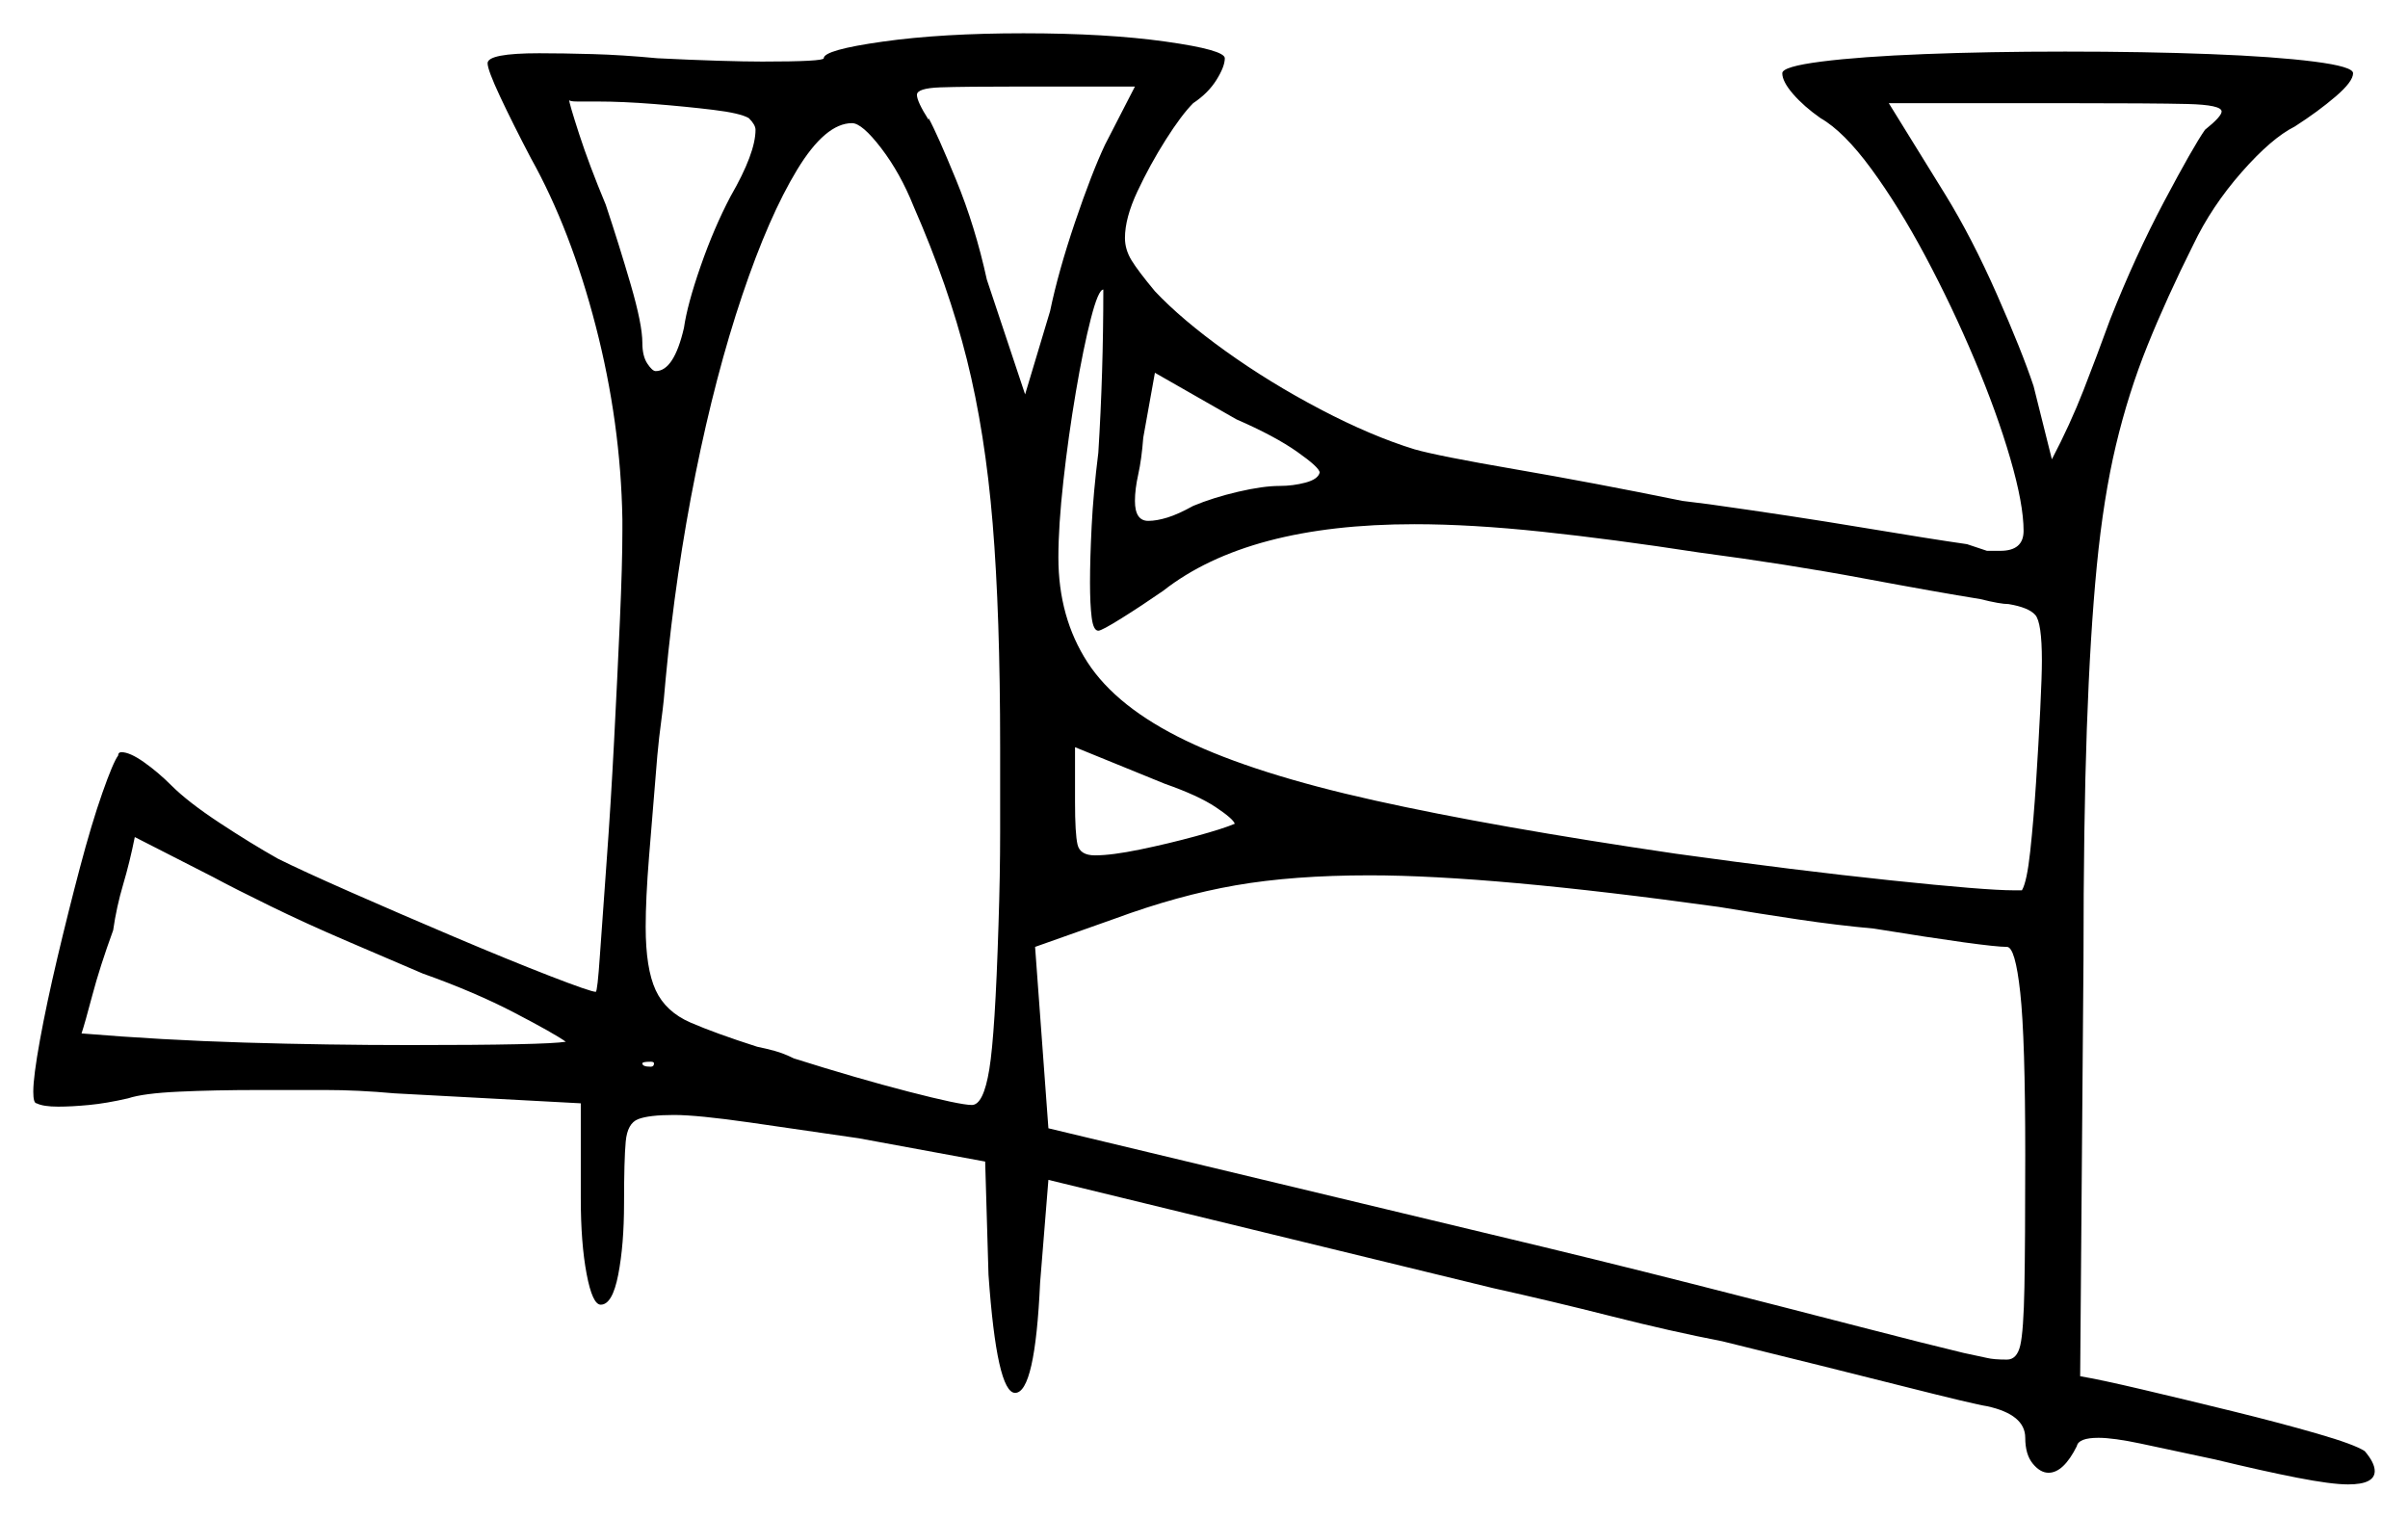 <svg xmlns="http://www.w3.org/2000/svg" width="723.5" height="456.0" viewBox="0 0 723.5 456.0"><path d="M127.0 292.5Q116.5 288.0 104.25 282.75Q92.0 277.5 81.25 272.25Q70.5 267.0 64.0 263.5L40.5 251.5Q39.0 259.0 37.0 265.75Q35.0 272.5 34.0 279.5Q30.0 290.5 27.75 299.0Q25.5 307.5 24.5 310.5Q48.5 312.5 73.5 313.25Q98.5 314.0 123.0 314.0Q164.0 314.0 170.0 313.0Q166.5 310.5 154.5 304.25Q142.5 298.0 127.0 292.5ZM196.5 319.5Q196.5 319.0 195.5 319.0Q193.0 319.0 193.0 319.5Q193.0 320.5 195.5 320.5Q196.5 320.5 196.5 319.5ZM274.5 62.0Q270.5 52.0 264.75 44.5Q259.0 37.0 256.0 37.0Q248.0 37.0 239.5 51.0Q231.0 65.0 223.0 88.75Q215.0 112.5 209.0 142.25Q203.0 172.0 200.0 204.0Q199.5 210.5 198.75 216.0Q198.0 221.5 197.5 227.0Q196.0 245.0 195.0 257.5Q194.0 270.0 194.0 278.5Q194.0 291.0 197.0 297.5Q200.0 304.0 207.5 307.25Q215.0 310.5 227.5 314.5Q230.0 315.0 232.75 315.75Q235.5 316.5 238.5 318.0Q257.5 324.0 273.0 328.0Q288.5 332.0 292.0 332.0Q295.5 332.0 297.25 321.25Q299.0 310.5 300.0 278.0Q300.5 263.0 300.5 250.0Q300.5 237.0 300.5 224.5Q300.5 184.5 298.25 157.25Q296.0 130.0 290.5 108.0Q285.0 86.0 274.5 62.0ZM371.0 247.5Q370.5 246.0 365.25 242.5Q360.0 239.0 350.0 235.5L323.0 224.5V241.0Q323.0 250.5 323.75 253.75Q324.5 257.0 329.0 257.0Q334.0 257.0 342.5 255.25Q351.0 253.5 359.25 251.25Q367.5 249.0 371.0 247.5ZM516.5 272.5Q448.0 263.0 411.5 263.0Q388.5 263.0 371.25 266.0Q354.0 269.0 335.0 276.0L311.0 284.5L315.0 339.0L448.5 371.0Q480.0 378.5 508.5 385.75Q537.0 393.0 558.25 398.5Q579.5 404.0 590.0 406.5L597.0 408.0Q599.0 408.5 603.0 408.5Q606.0 408.5 607.0 404.25Q608.0 400.0 608.25 386.75Q608.5 373.5 608.5 347.0Q608.5 312.0 607.0 298.25Q605.5 284.5 603.0 284.5Q597.0 284.5 563.0 279.0Q552.0 278.0 540.25 276.25Q528.5 274.5 516.5 272.5ZM225.0 35.5Q222.5 34.0 214.25 33.0Q206.0 32.0 196.5 31.25Q187.0 30.5 179.5 30.5Q176.0 30.5 173.5 30.5Q171.0 30.5 171.0 30.0Q171.0 31.0 174.0 40.25Q177.0 49.5 182.0 61.5Q186.0 73.5 189.5 85.5Q193.0 97.5 193.0 103.0Q193.0 107.0 194.5 109.25Q196.0 111.5 197.0 111.5Q202.5 111.5 205.5 98.5Q206.5 91.5 210.5 80.0Q214.5 68.5 219.5 59.0Q227.0 46.0 227.0 39.0Q227.0 37.5 225.0 35.5ZM332.0 43.5 341.0 26.0H307.5Q289.5 26.0 282.5 26.25Q275.5 26.5 275.5 28.5Q275.5 30.5 279.0 36.0V35.5Q281.5 40.0 287.25 54.0Q293.0 68.0 296.5 84.0L308.0 118.5L315.5 93.5Q318.0 81.5 323.0 66.75Q328.0 52.0 332.0 43.5ZM396.5 142.0Q396.5 140.5 389.75 135.75Q383.0 131.0 371.5 126.0L347.0 112.0L343.5 131.5Q343.0 138.0 342.0 142.5Q341.0 147.0 341.0 150.5Q341.0 156.5 345.0 156.5Q347.5 156.5 350.75 155.5Q354.0 154.5 358.5 152.0Q364.5 149.5 372.0 147.75Q379.5 146.0 384.5 146.0Q388.5 146.0 392.25 145.0Q396.0 144.0 396.5 142.0ZM330.0 136.0Q331.5 112.0 331.5 87.0Q330.0 87.0 327.75 95.75Q325.5 104.5 323.25 117.75Q321.0 131.0 319.5 144.5Q318.0 158.0 318.0 167.5Q318.0 185.5 326.75 199.0Q335.5 212.5 356.25 222.5Q377.0 232.5 413.0 240.5Q449.0 248.5 503.5 256.5Q539.5 261.5 568.0 264.5Q596.5 267.5 605.0 267.5H607.5Q609.0 265.0 610.0 255.75Q611.0 246.5 611.75 235.0Q612.5 223.5 613.0 213.25Q613.5 203.0 613.5 198.5Q613.5 187.0 611.5 184.75Q609.5 182.5 603.5 181.5Q601.0 181.5 595.0 180.0Q582.5 178.0 559.75 173.75Q537.0 169.5 510.5 166.0Q484.5 162.0 463.25 159.75Q442.0 157.5 425.0 157.5Q375.0 157.5 349.5 177.5Q343.0 182.0 337.0 185.75Q331.0 189.5 330.0 189.5Q328.5 189.5 328.0 185.5Q327.5 181.5 327.5 175.0Q327.5 168.0 328.0 158.0Q328.5 148.0 330.0 136.0ZM662.5 39.0Q667.5 35.0 667.5 33.5Q667.5 31.5 657.25 31.25Q647.0 31.0 619.5 31.0H567.5L584.5 58.5Q592.5 71.5 600.0 88.5Q607.5 105.5 611.0 116.0L616.5 138.0Q622.0 127.5 626.0 117.25Q630.0 107.0 634.0 96.0Q641.5 77.0 650.25 60.5Q659.0 44.0 662.5 39.0ZM247.5 17.5Q247.5 15.0 265.25 12.5Q283.0 10.0 307.5 10.0Q332.5 10.0 350.25 12.5Q368.0 15.0 368.0 17.5Q368.0 20.0 365.5 24.0Q363.0 28.0 358.5 31.0Q355.0 34.5 350.25 42.0Q345.5 49.5 341.75 57.5Q338.0 65.5 338.0 71.5Q338.0 75.0 340.0 78.25Q342.0 81.5 347.0 87.5Q355.0 96.0 368.25 105.5Q381.5 115.0 396.75 123.0Q412.0 131.0 425.0 135.0Q432.0 137.0 455.25 141.0Q478.5 145.0 505.5 150.5L513.5 151.5Q538.5 155.0 559.5 158.5Q580.5 162.0 591.0 163.5L597.0 165.5H601.0Q608.0 165.5 608.0 159.5Q608.0 151.5 604.0 137.75Q600.0 124.0 593.25 108.0Q586.5 92.0 578.5 77.0Q570.5 62.0 562.25 50.75Q554.0 39.5 547.0 35.5Q542.0 32.0 538.75 28.25Q535.5 24.5 535.5 22.0Q535.5 20.0 547.25 18.5Q559.0 17.0 578.25 16.25Q597.5 15.5 620.5 15.5Q644.5 15.5 664.0 16.25Q683.5 17.0 695.25 18.5Q707.0 20.0 707.0 22.0Q707.0 24.5 701.75 29.0Q696.5 33.5 689.5 38.0Q682.5 41.5 673.5 51.75Q664.5 62.0 659.0 73.5Q651.0 89.5 645.25 103.75Q639.5 118.0 635.75 133.75Q632.0 149.5 630.0 170.0Q628.0 190.5 627.0 219.0Q626.0 247.5 626.0 288.0L625.0 413.5Q631.0 414.5 643.75 417.5Q656.5 420.5 670.75 424.0Q685.0 427.5 696.25 430.75Q707.5 434.0 710.5 436.0Q713.5 439.5 713.5 442.0Q713.5 446.0 705.5 446.0Q700.5 446.0 690.25 444.0Q680.0 442.0 665.5 438.5Q651.5 435.5 643.25 433.75Q635.0 432.0 630.5 432.0Q624.5 432.0 624.0 434.5Q620.0 442.5 615.5 442.5Q613.0 442.5 610.75 439.75Q608.5 437.0 608.5 432.0Q608.5 425.0 597.0 422.5Q593.5 422.0 571.75 416.5Q550.0 411.0 517.5 403.0Q502.0 400.0 484.25 395.5Q466.5 391.0 448.5 387.0L315.0 354.5L312.5 385.5Q311.0 418.5 305.0 418.5Q299.5 418.5 297.0 383.0L296.0 349.0L258.0 342.0Q241.0 339.5 225.25 337.25Q209.5 335.0 202.5 335.0Q195.0 335.0 191.75 336.25Q188.5 337.5 188.0 343.0Q187.5 348.5 187.5 361.5Q187.5 374.0 185.75 383.0Q184.0 392.0 180.5 392.0Q178.0 392.0 176.25 382.75Q174.5 373.5 174.5 360.0V331.5L118.5 328.5Q107.5 327.5 97.75 327.5Q88.0 327.5 78.0 327.5Q64.5 327.5 53.75 328.0Q43.0 328.5 38.5 330.0Q32.0 331.5 26.75 332.0Q21.5 332.5 17.5 332.5Q13.0 332.5 11.0 331.5Q10.0 331.5 10.0 328.0Q10.0 323.5 12.0 312.5Q14.0 301.5 17.25 287.75Q20.5 274.0 24.0 260.75Q27.5 247.5 30.75 238.25Q34.0 229.0 35.5 227.0Q35.5 226.0 36.5 226.0Q39.0 226.0 43.25 229.0Q47.5 232.0 51.5 236.0Q56.5 241.0 66.0 247.25Q75.5 253.5 83.5 258.0Q90.5 261.5 105.25 268.0Q120.0 274.5 136.5 281.5Q153.0 288.5 165.25 293.25Q177.5 298.0 179.0 298.0Q179.5 298.0 180.25 287.0Q181.0 276.0 182.25 259.0Q183.5 242.0 184.5 222.75Q185.5 203.5 186.25 186.5Q187.0 169.5 187.0 159.5V156.0Q186.5 127.0 179.0 98.0Q171.5 69.0 159.5 47.5Q154.0 37.0 150.25 29.0Q146.5 21.0 146.5 19.0Q146.5 16.0 162.0 16.0Q169.0 16.0 178.0 16.25Q187.0 16.5 197.5 17.5Q207.5 18.0 215.75 18.25Q224.0 18.5 229.0 18.5Q247.5 18.5 247.5 17.5Z" fill="black" /></svg>